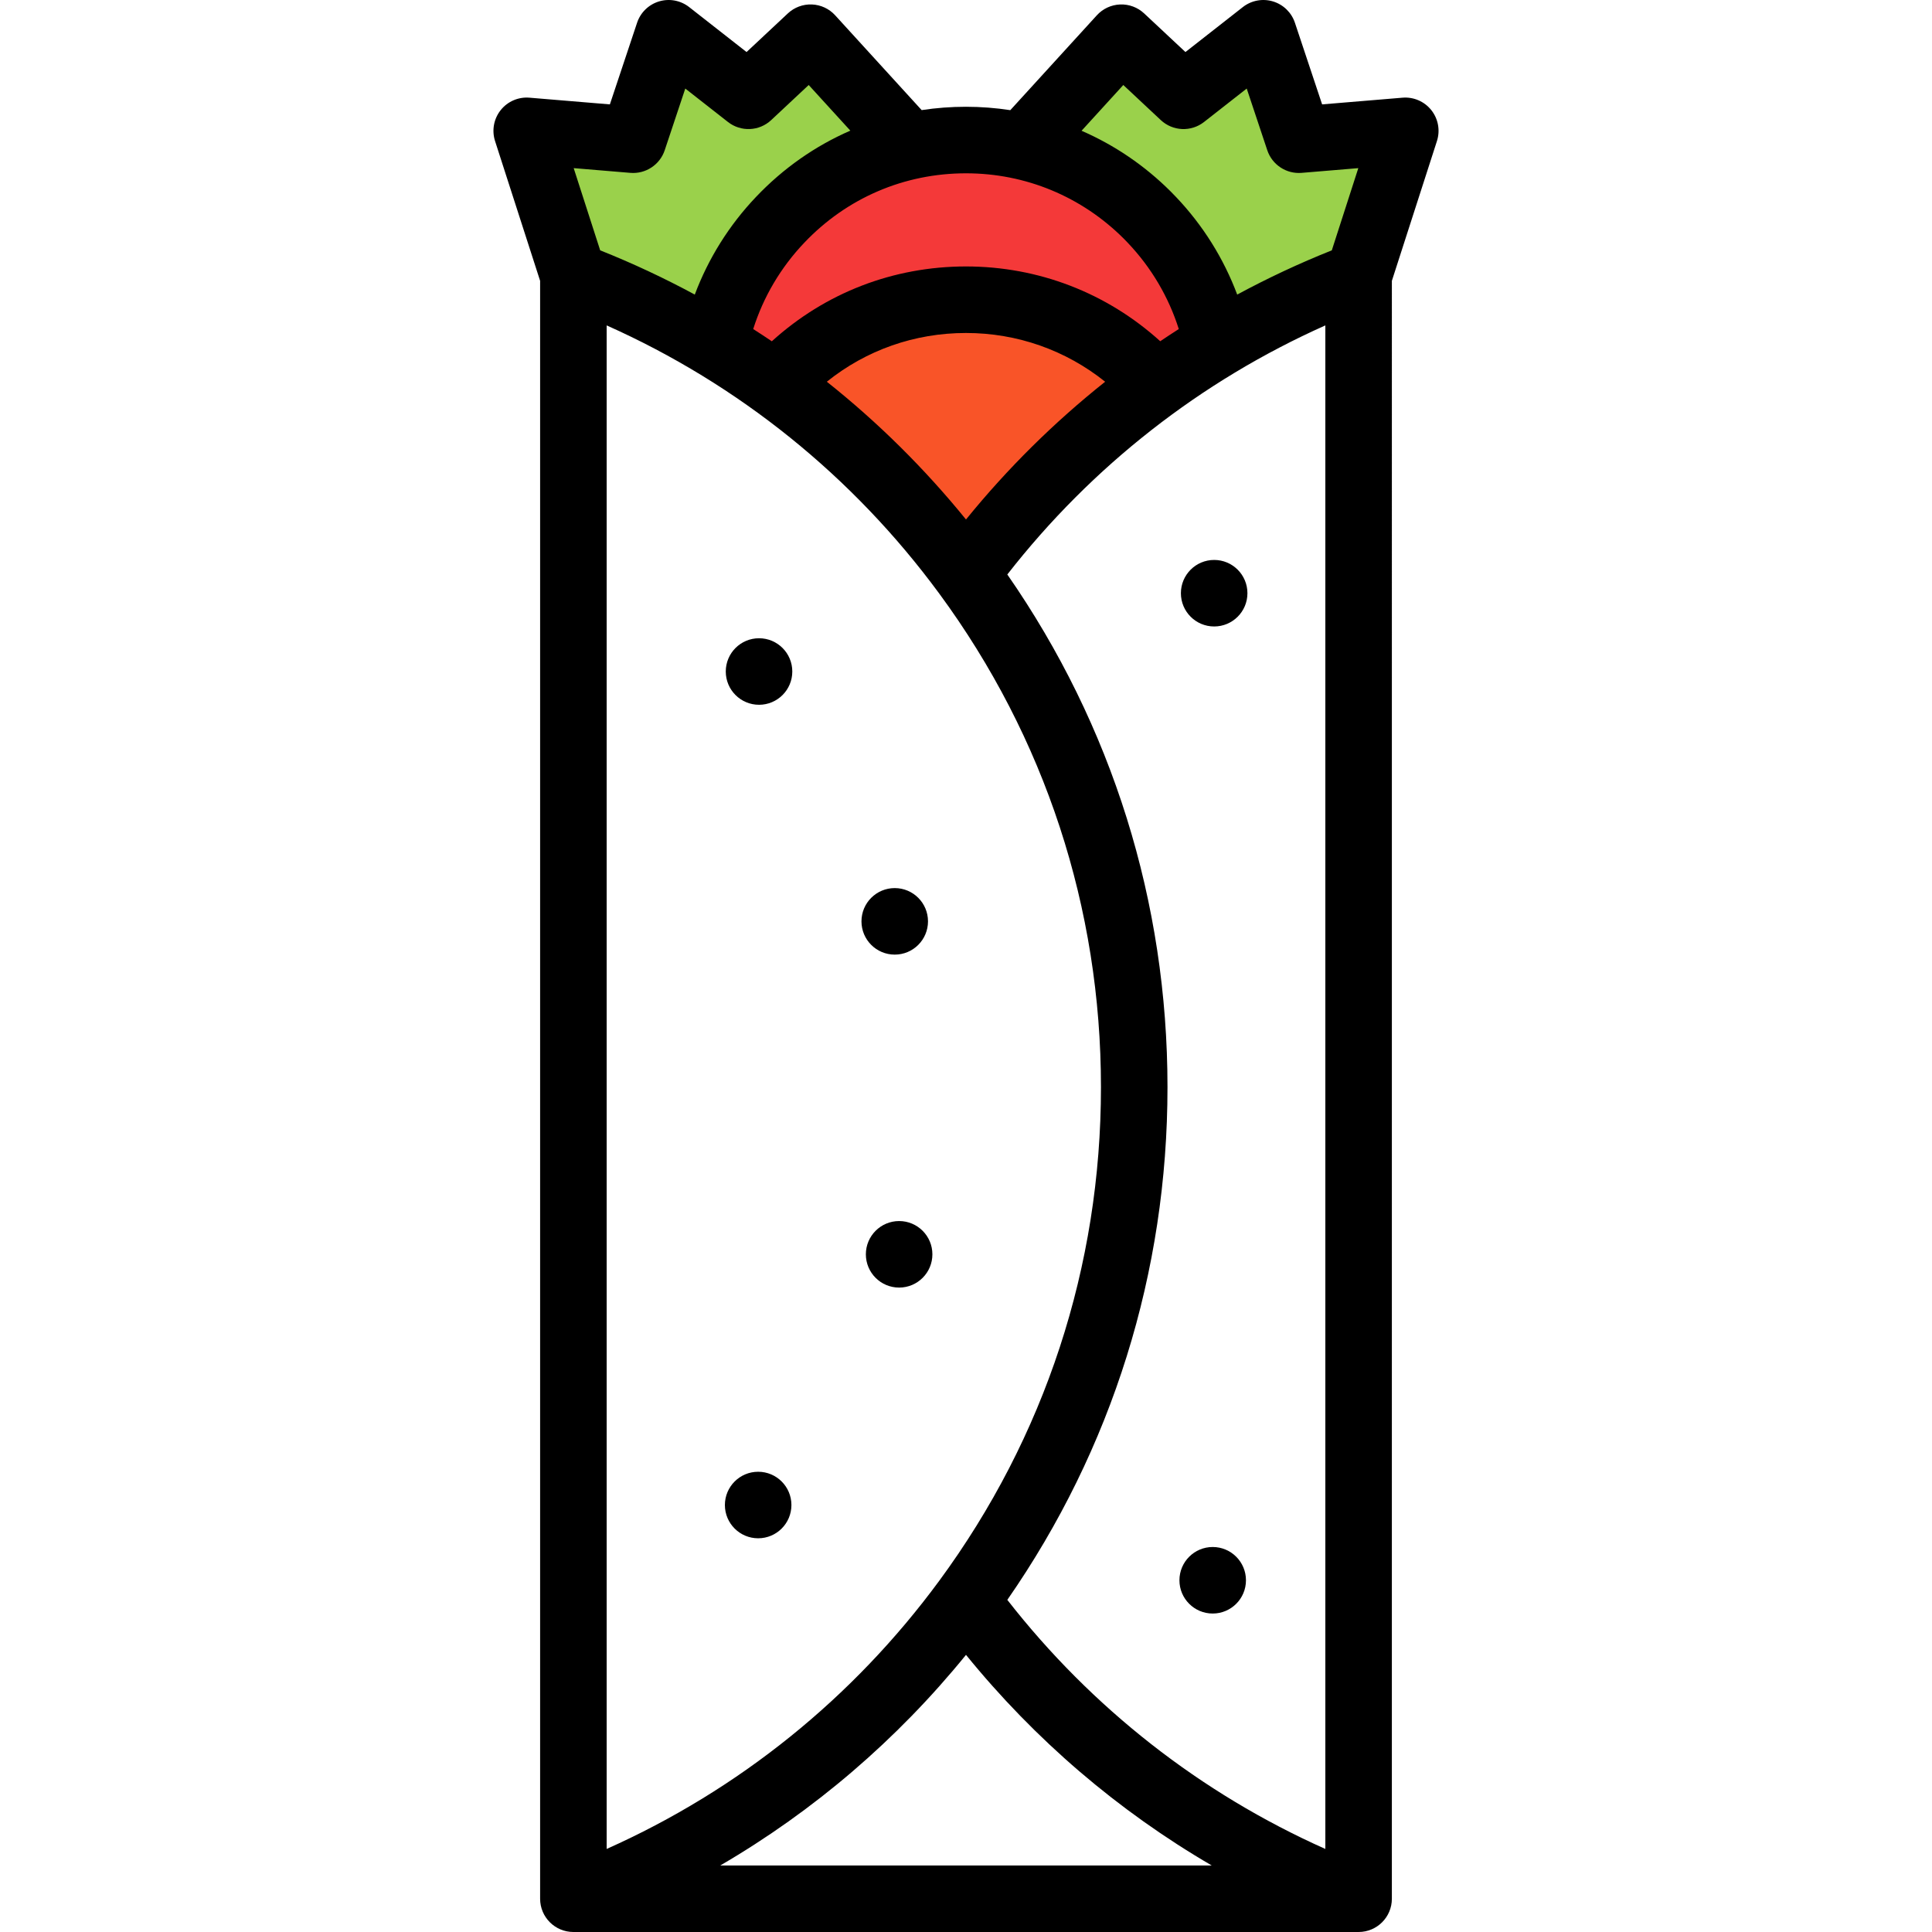 <?xml version="1.0" encoding="iso-8859-1"?>
<!-- Generator: Adobe Illustrator 19.0.0, SVG Export Plug-In . SVG Version: 6.00 Build 0)  -->
<svg xmlns="http://www.w3.org/2000/svg" xmlns:xlink="http://www.w3.org/1999/xlink" version="1.1" id="Layer_1" x="0px" y="0px" viewBox="0 0 435.604 435.604" style="enable-background:new 0 0 435.604 435.604;" xml:space="preserve" width="512" height="512">
<g>
	<path style="fill:#F43939;" d="M259.735,49.591c7.28,7.67,12.48,17.31,14.69,28.06c-4.68,2.83-9.24,5.86-13.66,9.06   c-0.34-0.38-0.69-0.75-1.03-1.12c-0.35-0.37-0.7-0.73-1.06-1.08c-10.46-10.46-24.92-16.93-40.87-16.93   c-16.51,0-31.4,6.91-41.93,18.01c-0.35,0.37-0.7,0.74-1.03,1.12c-4.42-3.2-8.98-6.23-13.66-9.06c2.2-10.75,7.4-20.39,14.69-28.06   c7.74-8.16,17.85-14.07,29.22-16.61c4.09-0.93,8.34-1.41,12.71-1.41s8.62,0.49,12.71,1.41c10.85,2.43,20.56,7.93,28.16,15.52   C259.035,48.861,259.385,49.221,259.735,49.591z"/>
	<path style="fill:#F95428;" d="M260.765,86.711c-16.43,11.91-30.94,26.32-42.96,42.66c-12.02-16.34-26.53-30.75-42.96-42.66   c0.33-0.38,0.68-0.75,1.03-1.12c10.53-11.1,25.42-18.01,41.93-18.01c15.95,0,30.41,6.47,40.87,16.93c0.36,0.35,0.71,0.71,1.06,1.08   C260.075,85.961,260.425,86.331,260.765,86.711z"/>
	<path style="fill:#9AD14B;" d="M316.845,29.501l-10.52,32.64c-11.16,4.21-21.82,9.42-31.9,15.51   c-2.21-10.75-7.41-20.39-14.69-28.06c-0.35-0.37-0.7-0.73-1.06-1.09c-7.6-7.59-17.31-13.09-28.16-15.52l22.33-24.48l14,13.1   l18-14.1l8,24L316.845,29.501z"/>
	<path style="fill:#9AD14B;" d="M182.755,8.501l22.34,24.48c-11.37,2.54-21.48,8.45-29.22,16.61c-7.29,7.67-12.49,17.31-14.69,28.06   c-10.08-6.09-20.74-11.3-31.9-15.51l-10.53-32.64l24,2l8-24l18,14.1L182.755,8.501z"/>

	<g>
		<path style="fill:#000000;" d="M322.72,24.837c-1.56-1.964-3.989-3.019-6.497-2.811l-18.126,1.51l-6.136-18.408    c-0.771-2.313-2.619-4.107-4.954-4.81c-2.338-0.703-4.867-0.225-6.786,1.278l-12.942,10.138l-9.309-8.71    c-1.464-1.37-3.422-2.098-5.42-2.018c-2.004,0.079-3.894,0.958-5.245,2.439l-19.514,21.39c-3.277-0.5-6.612-0.762-9.989-0.762    c-3.384,0-6.724,0.253-9.999,0.75L188.299,3.445c-1.352-1.482-3.241-2.36-5.245-2.439c-2-0.081-3.956,0.647-5.42,2.018    l-9.309,8.71L155.383,1.596c-1.919-1.503-4.447-1.981-6.786-1.278c-2.335,0.703-4.183,2.497-4.954,4.81l-6.136,18.408    l-18.126-1.51c-2.508-0.208-4.938,0.846-6.497,2.811s-2.033,4.578-1.265,6.965l10.161,31.52v364.783c0,4.142,3.357,7.5,7.5,7.5    h177.042c4.143,0,7.5-3.358,7.5-7.5V63.321l10.162-31.52C324.754,29.414,324.279,26.801,322.72,24.837z M253.268,19.166    l8.454,7.91c2.7,2.527,6.839,2.708,9.749,0.428l9.624-7.539l4.636,13.907c1.095,3.282,4.308,5.389,7.738,5.102l12.786-1.066    l-5.976,18.535c-7.325,2.919-14.442,6.256-21.329,9.975c-3.052-8.13-7.712-15.605-13.754-21.963    c-0.403-0.429-0.806-0.845-1.218-1.256c-5.891-5.885-12.712-10.492-20.121-13.718L253.268,19.166z M211.761,133.818    c23.859,32.425,36.471,70.914,36.471,111.305c0,40.391-12.611,78.879-36.471,111.305c-19.47,26.464-45.244,47.182-74.98,60.45    V73.368C166.517,86.636,192.291,107.354,211.761,133.818z M217.802,117.128c-9.361-11.524-19.881-21.926-31.378-31.063    c8.865-7.12,19.778-10.988,31.378-10.988c11.538,0,22.483,3.873,31.374,10.991C237.681,95.204,227.162,105.605,217.802,117.128z     M217.802,373.118c15.549,19.142,34.298,35.186,55.401,47.486H162.4C183.503,408.304,202.253,392.26,217.802,373.118z     M227.119,360.719c23.64-34.035,36.112-73.876,36.112-115.596c0-41.721-12.473-81.561-36.112-115.596    c19.047-24.413,43.598-43.619,71.703-56.159v343.511C270.717,404.338,246.167,385.132,227.119,360.719z M253.382,53.816    c0.302,0.301,0.593,0.602,0.913,0.943c5.286,5.563,9.199,12.205,11.483,19.43c-1.404,0.901-2.8,1.813-4.181,2.749    c-12.035-10.897-27.461-16.861-43.795-16.861c-16.407,0-31.757,5.961-43.779,16.872c-1.386-0.939-2.789-1.855-4.198-2.76    c2.284-7.225,6.198-13.868,11.489-19.435c9.59-10.111,22.549-15.679,36.488-15.679C231.231,39.074,243.864,44.308,253.382,53.816z     M142.135,38.974c3.437,0.287,6.645-1.821,7.738-5.102l4.636-13.907l9.624,7.539c2.91,2.28,7.051,2.099,9.749-0.428l8.454-7.91    l9.387,10.29c-7.914,3.445-15.137,8.484-21.288,14.969c-6.063,6.38-10.729,13.861-13.782,21.994    c-6.887-3.72-14.004-7.056-21.33-9.976l-5.975-18.535L142.135,38.974z"/>
		<circle style="fill:#000000;" cx="273.755" cy="133.749" r="7.5"/>
		<circle style="fill:#000000;" cx="171.138" cy="151.405" r="7.5"/>
		<circle style="fill:#000000;" cx="201.734" cy="207.735" r="7.5"/>
		<circle style="fill:#000000;" cx="202.724" cy="282.808" r="7.5"/>
		<circle style="fill:#000000;" cx="170.94" cy="339.334" r="7.5"/>
		<circle style="fill:#000000;" cx="273.425" cy="356.3" r="7.5"/>
	</g>
</g>















</svg>
